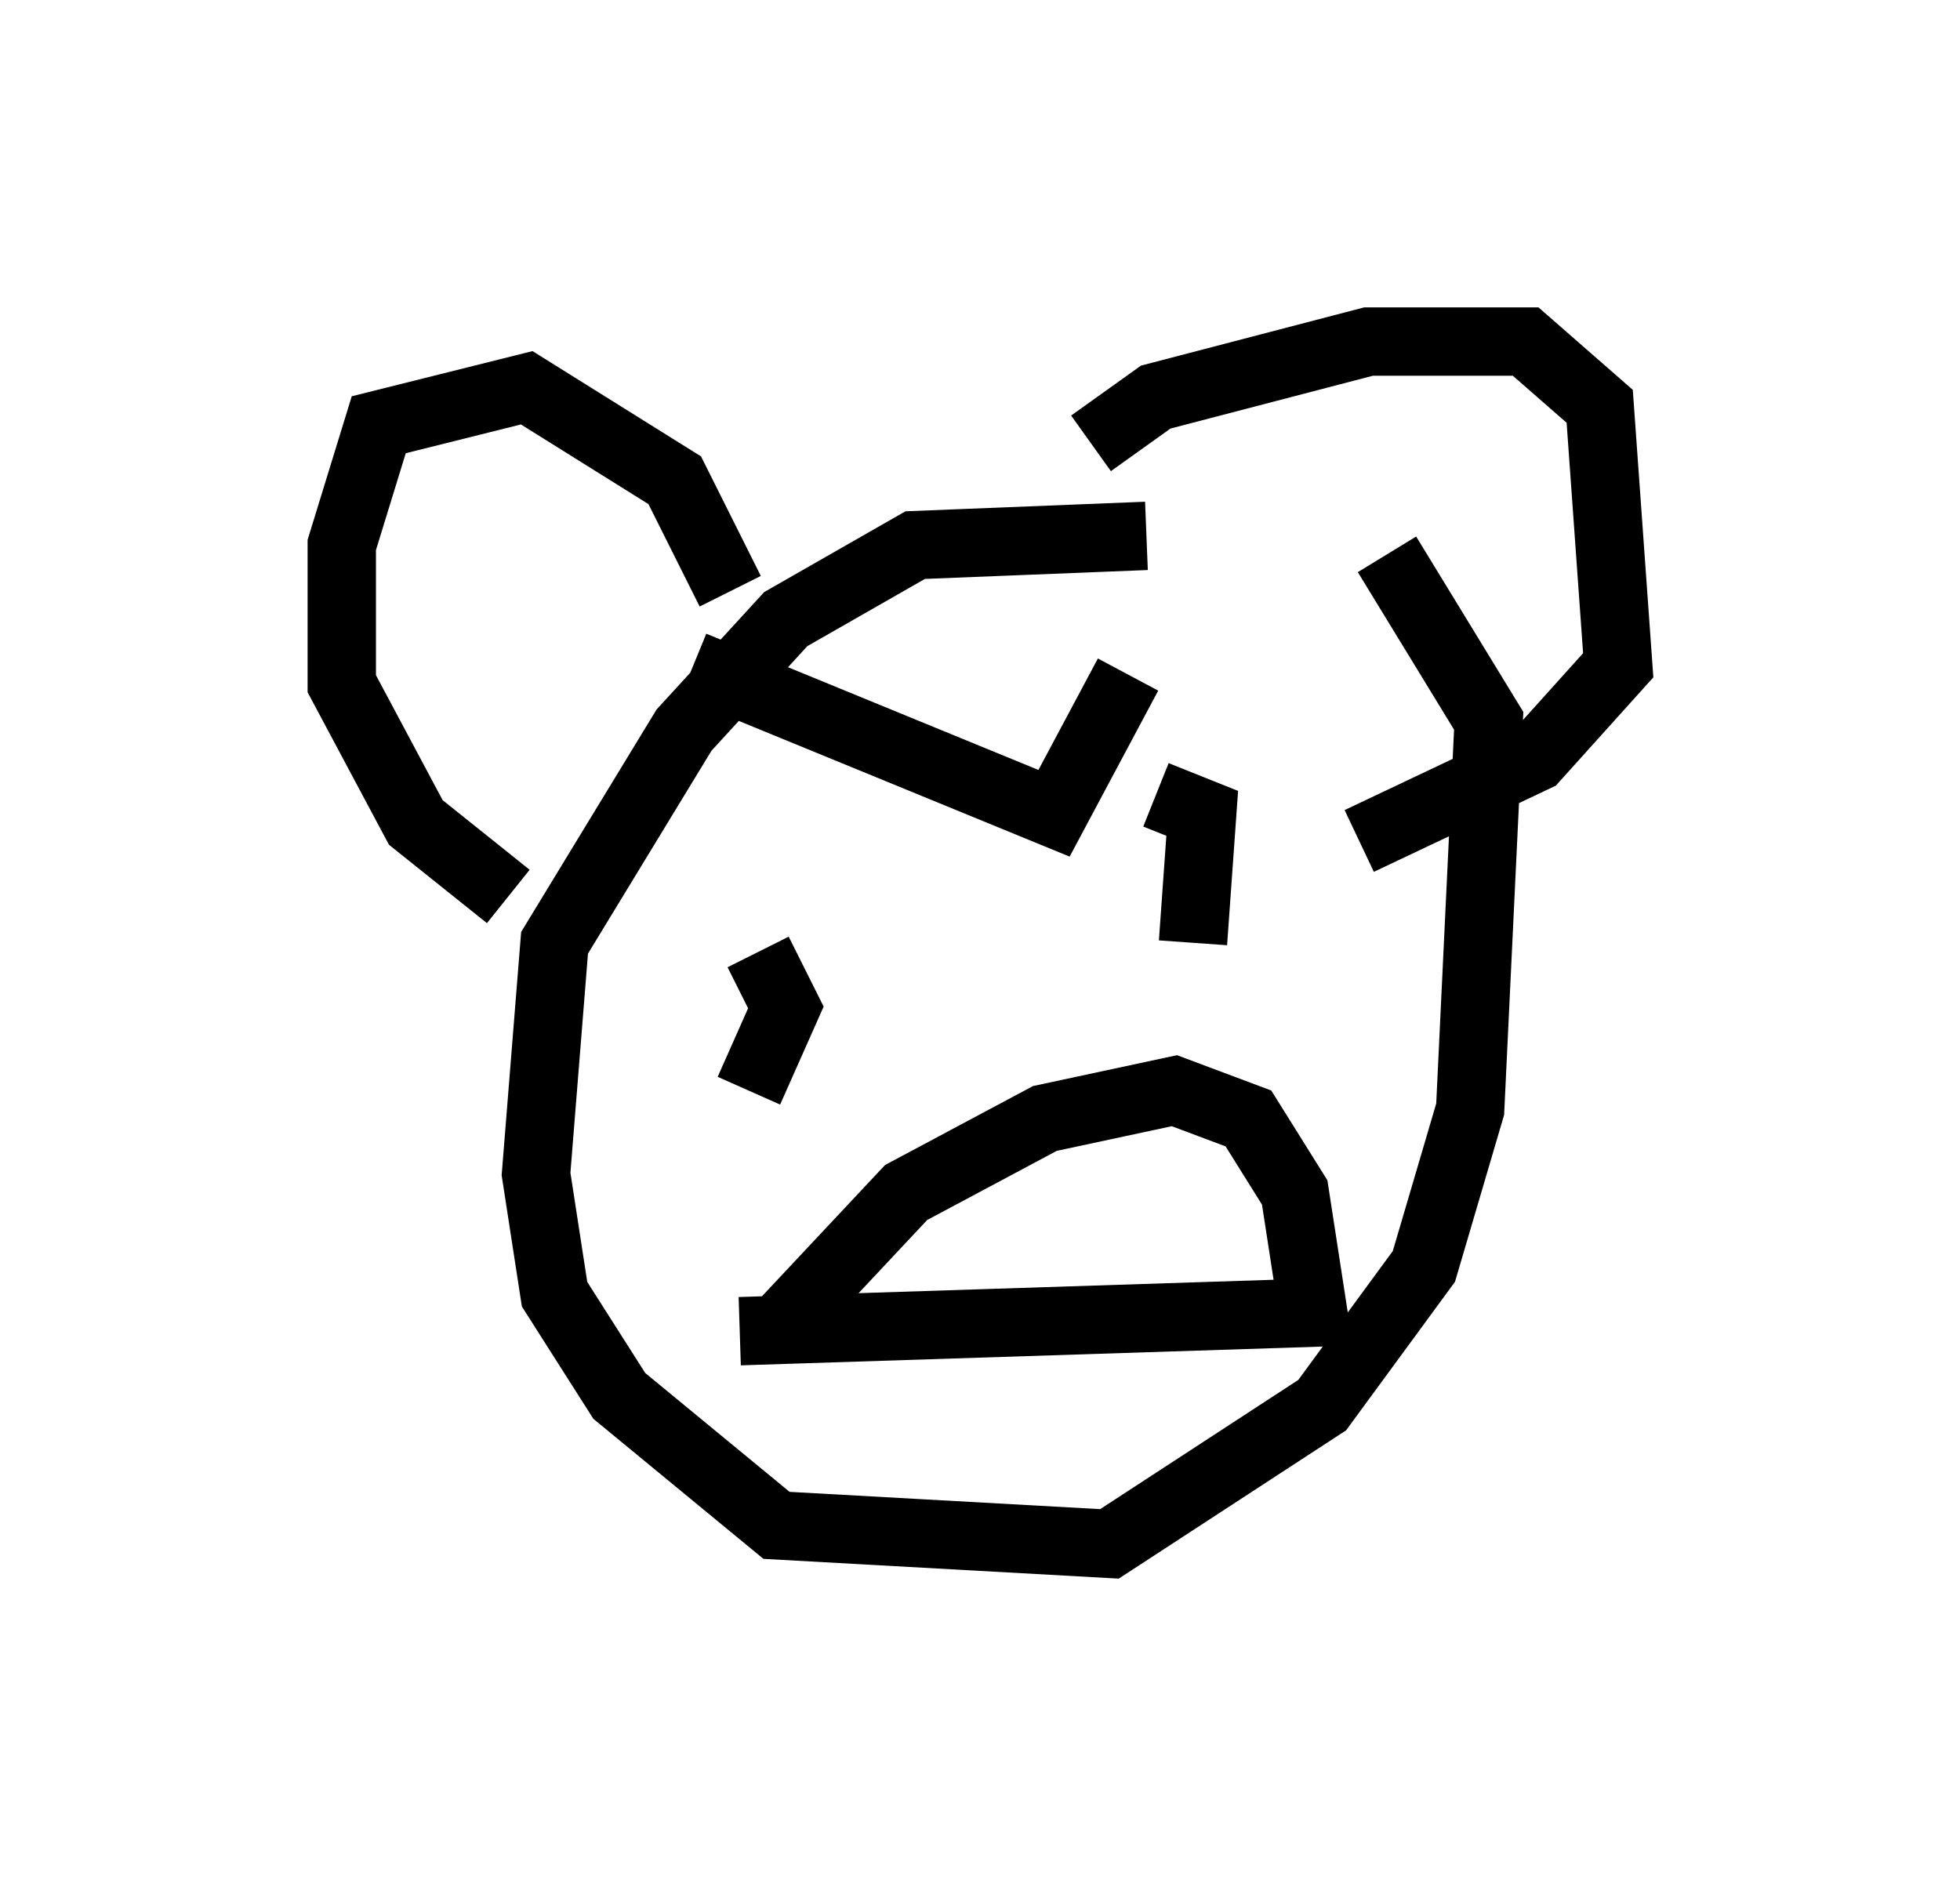<?xml version="1.0" encoding="utf-8" ?>
<svg baseProfile="full" height="27.591" version="1.1" width="28.674" xmlns="http://www.w3.org/2000/svg" xmlns:ev="http://www.w3.org/2001/xml-events" xmlns:xlink="http://www.w3.org/1999/xlink"><defs /><rect fill="white" height="27.591" width="28.674" x="0" y="0" /><path d="M18.802, 8.518 m-2.03, -0.677 l-3.383, 0.135 -1.894, 1.083 l-1.488, 1.624 -1.894, 3.112 l-0.271, 3.383 0.271, 1.759 l0.947, 1.488 2.3, 1.894 l4.871, 0.271 3.112, -2.03 l1.488, -2.03 0.677, -2.3 l0.271, -5.683 -1.488, -2.436 m-4.33, -1.624 l0.947, -0.677 3.112, -0.812 l2.3, 0.0 1.083, 0.947 l0.271, 3.789 -1.218, 1.353 l-2.571, 1.218 m-9.202, -3.654 l-0.812, -1.624 -2.165, -1.353 l-2.165, 0.541 -0.541, 1.759 l0.0, 2.03 1.083, 2.03 l1.353, 1.083 m2.436, -1.894 l0.0, 0.0 m0.271, -1.488 l5.277, 2.165 1.083, -2.03 m-0.135, 3.112 l0.0, 0.0 m-5.277, 0.947 l0.406, 0.812 -0.541, 1.218 m0.271, 3.654 l2.03, -2.165 2.03, -1.083 l1.894, -0.406 1.083, 0.406 l0.677, 1.083 0.271, 1.759 l-8.39, 0.271 m6.089, -7.848 l0.677, 0.271 -0.135, 1.894 " fill="none" stroke="black" stroke-width="1" /></svg>